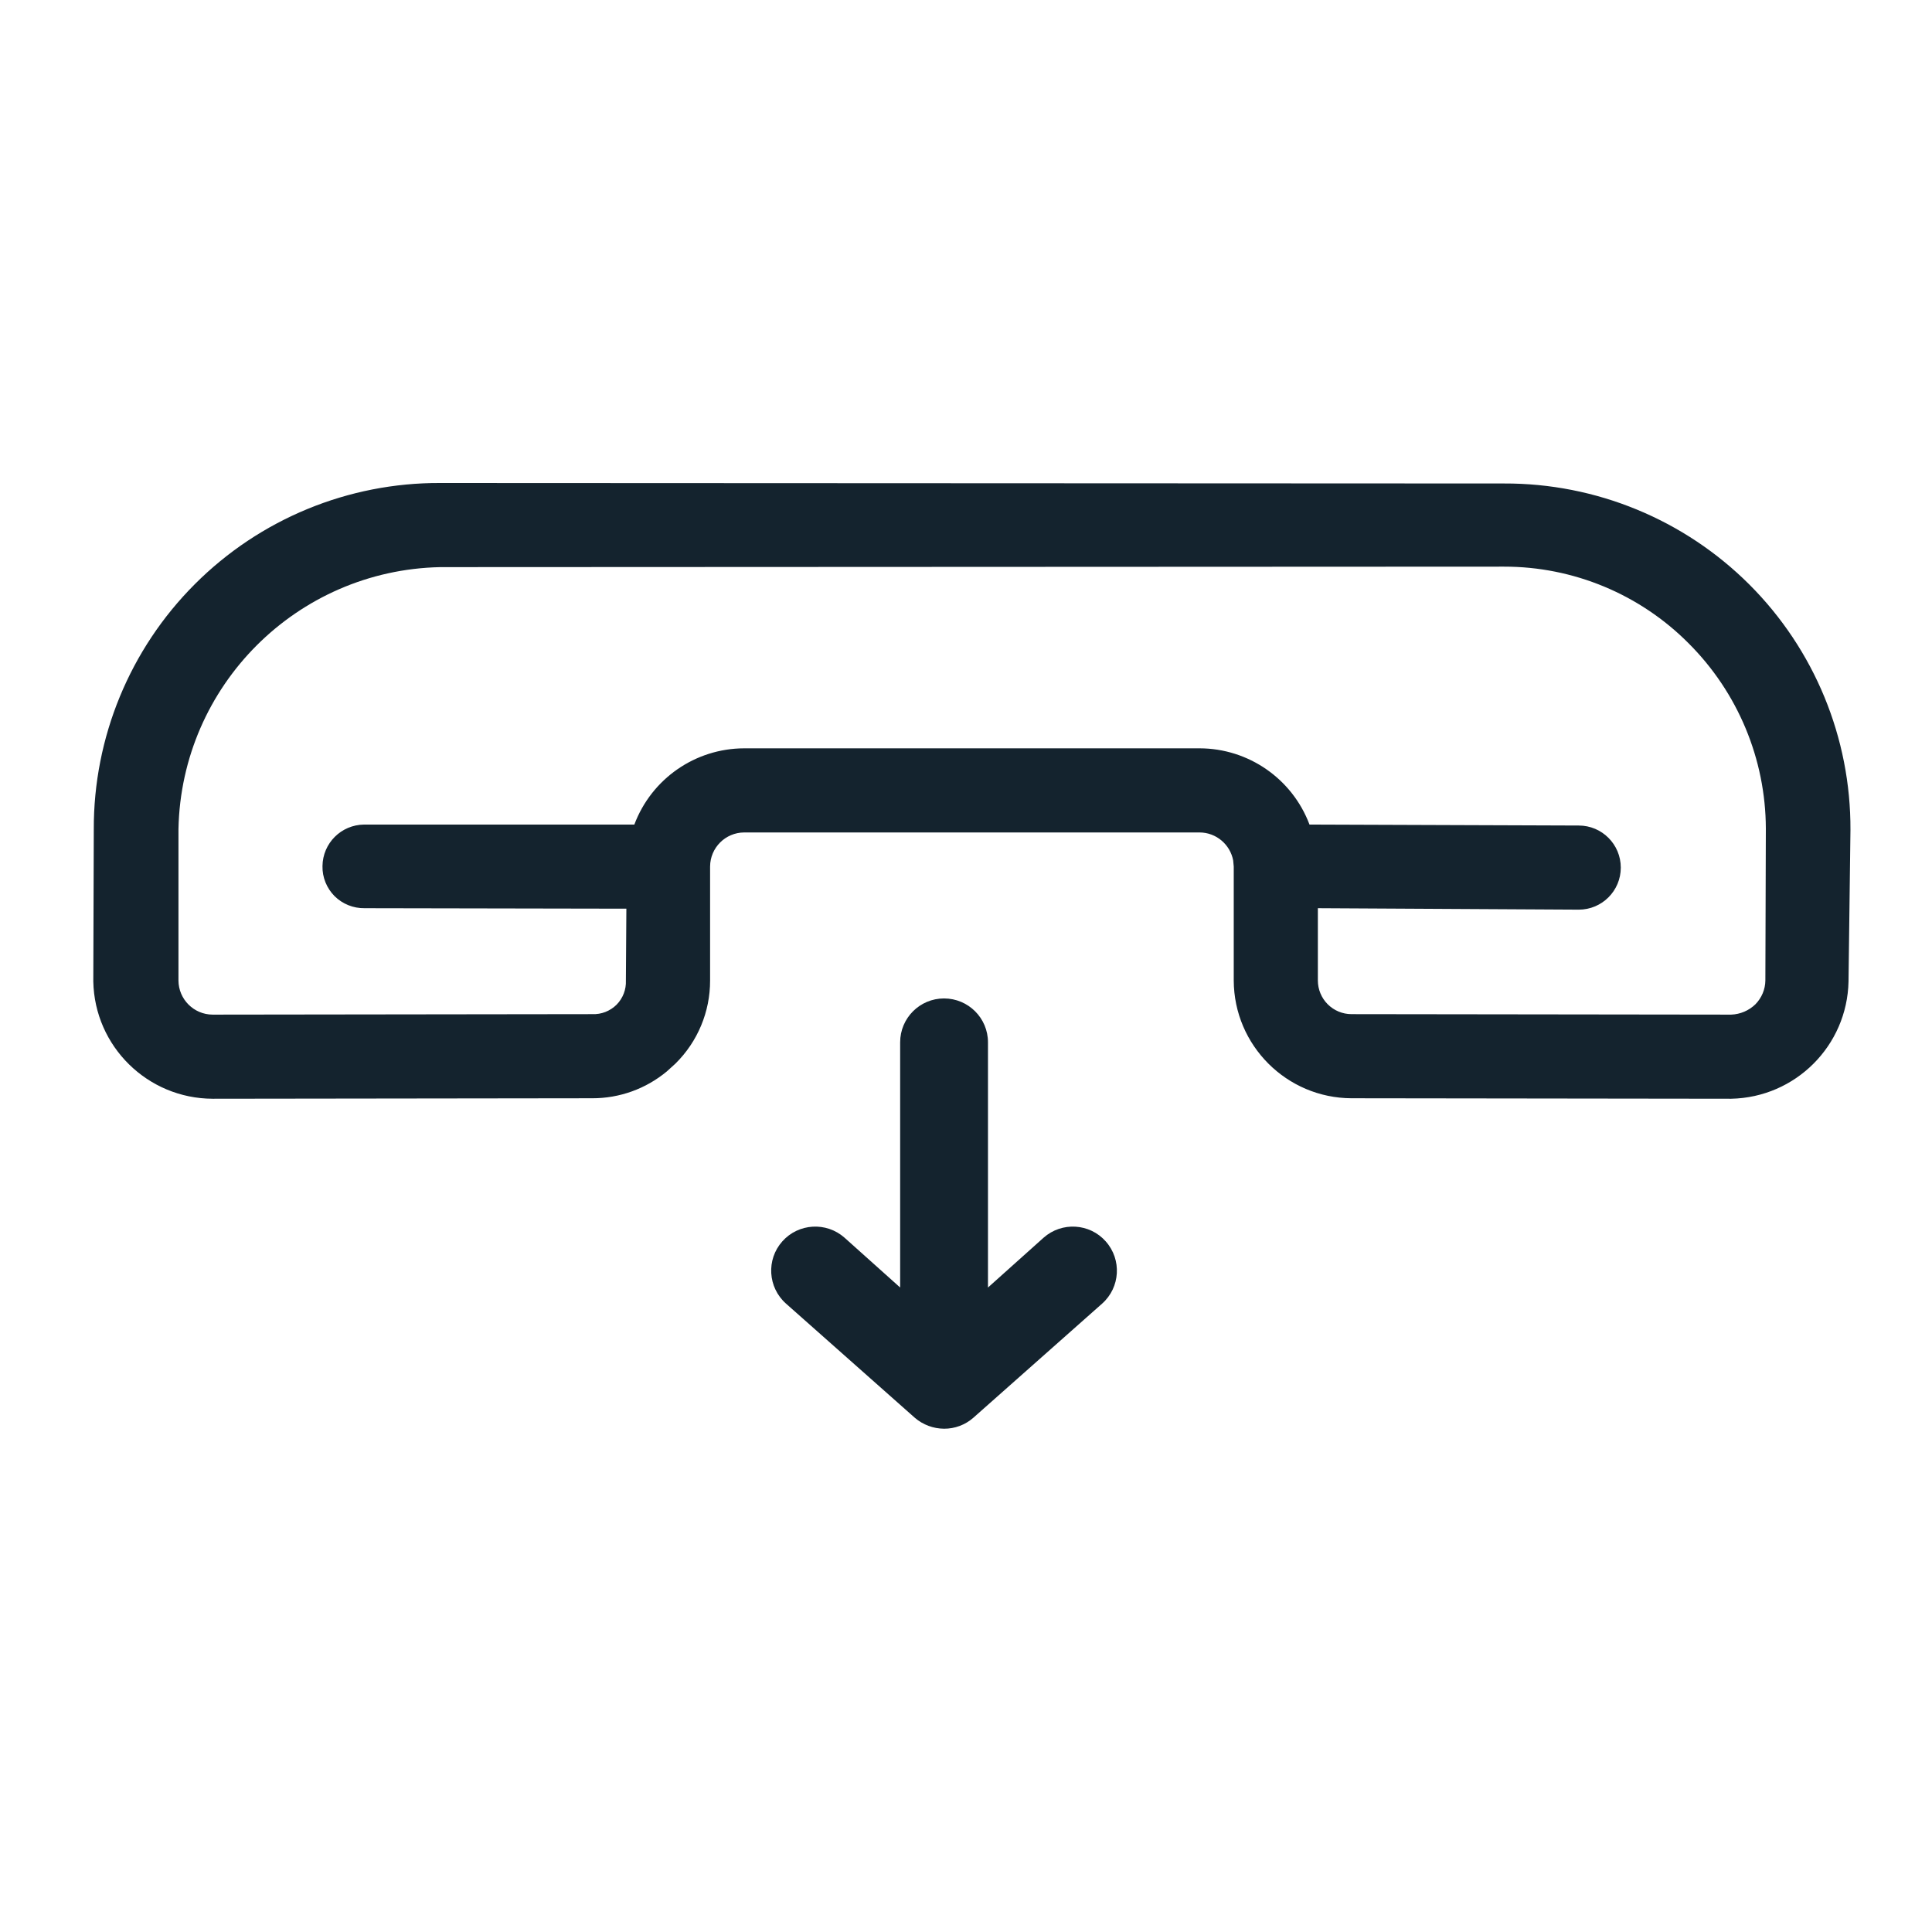 <?xml version="1.0" encoding="UTF-8"?>
<svg width="24px" height="24px" viewBox="0 0 24 24" version="1.1" xmlns="http://www.w3.org/2000/svg" xmlns:xlink="http://www.w3.org/1999/xlink">
    <title>Foundations/Icons/End.call@1x</title>
    <g id="💡-Icons" stroke="none" stroke-width="1" fill="none" fill-rule="evenodd">
        <g id="Foundations/Icons/End.call" fill="#14232E">
            <path d="M11.727,12.403 C12.029,12.403 12.273,12.647 12.273,12.948 L12.273,12.948 L12.273,15.994 L12.964,15.375 C13.19,15.175 13.536,15.195 13.736,15.421 C13.937,15.647 13.917,15.993 13.691,16.194 L13.691,16.194 L12.091,17.612 C11.991,17.7 11.861,17.749 11.727,17.748 C11.594,17.747 11.465,17.699 11.364,17.612 L11.364,17.612 L9.764,16.194 C9.538,15.993 9.517,15.647 9.718,15.421 C9.919,15.195 10.265,15.175 10.491,15.375 L10.491,15.375 L11.182,15.994 L11.182,12.948 C11.182,12.647 11.426,12.403 11.727,12.403 Z M5.469,6 L18.683,6.006 C19.826,6.002 20.923,6.454 21.732,7.262 C22.54,8.07 22.992,9.167 22.987,10.31 L22.987,10.31 L22.963,12.192 C22.947,12.99 22.304,13.633 21.505,13.649 L21.505,13.649 L16.789,13.643 C15.983,13.64 15.329,12.986 15.326,12.18 L15.326,12.18 L15.326,10.765 L15.319,10.689 C15.282,10.492 15.11,10.342 14.902,10.341 L14.902,10.341 L9.245,10.341 C9.011,10.342 8.822,10.531 8.821,10.765 L8.821,10.765 L8.821,12.18 C8.822,12.568 8.667,12.94 8.39,13.213 L8.39,13.213 L8.283,13.31 C8.024,13.525 7.697,13.644 7.357,13.643 L7.357,13.643 L2.641,13.649 C1.833,13.646 1.175,12.999 1.159,12.192 L1.159,12.192 L1.165,10.304 C1.161,9.161 1.613,8.064 2.421,7.256 C3.229,6.447 4.327,5.995 5.469,6 L5.469,6 Z M18.683,7.039 L5.469,7.045 C3.688,7.082 2.253,8.517 2.217,10.298 L2.217,10.298 L2.217,12.18 C2.218,12.413 2.407,12.603 2.641,12.604 L2.641,12.604 L7.357,12.598 C7.47,12.603 7.579,12.56 7.659,12.481 C7.738,12.401 7.78,12.292 7.775,12.18 L7.775,12.18 L7.781,11.288 L4.529,11.282 C4.389,11.284 4.255,11.23 4.156,11.132 C4.058,11.033 4.003,10.899 4.006,10.759 C4.009,10.475 4.238,10.246 4.523,10.243 L4.523,10.243 L7.88,10.243 C8.094,9.674 8.637,9.297 9.245,9.296 L9.245,9.296 L14.902,9.296 C15.509,9.297 16.053,9.674 16.267,10.243 L16.267,10.243 L19.612,10.255 C19.9,10.255 20.134,10.489 20.134,10.778 C20.134,11.066 19.9,11.3 19.612,11.3 L19.612,11.3 L16.371,11.282 L16.371,12.18 C16.371,12.29 16.415,12.397 16.493,12.475 C16.572,12.554 16.678,12.598 16.789,12.598 L16.789,12.598 L21.505,12.604 C21.618,12.6 21.726,12.554 21.807,12.475 C21.884,12.396 21.929,12.29 21.93,12.18 L21.93,12.18 L21.936,10.292 C21.933,9.429 21.588,8.602 20.977,7.992 C20.37,7.381 19.544,7.038 18.683,7.039 L18.683,7.039 Z" id="Combined-Shape"></path>
        </g>
    </g>
</svg>